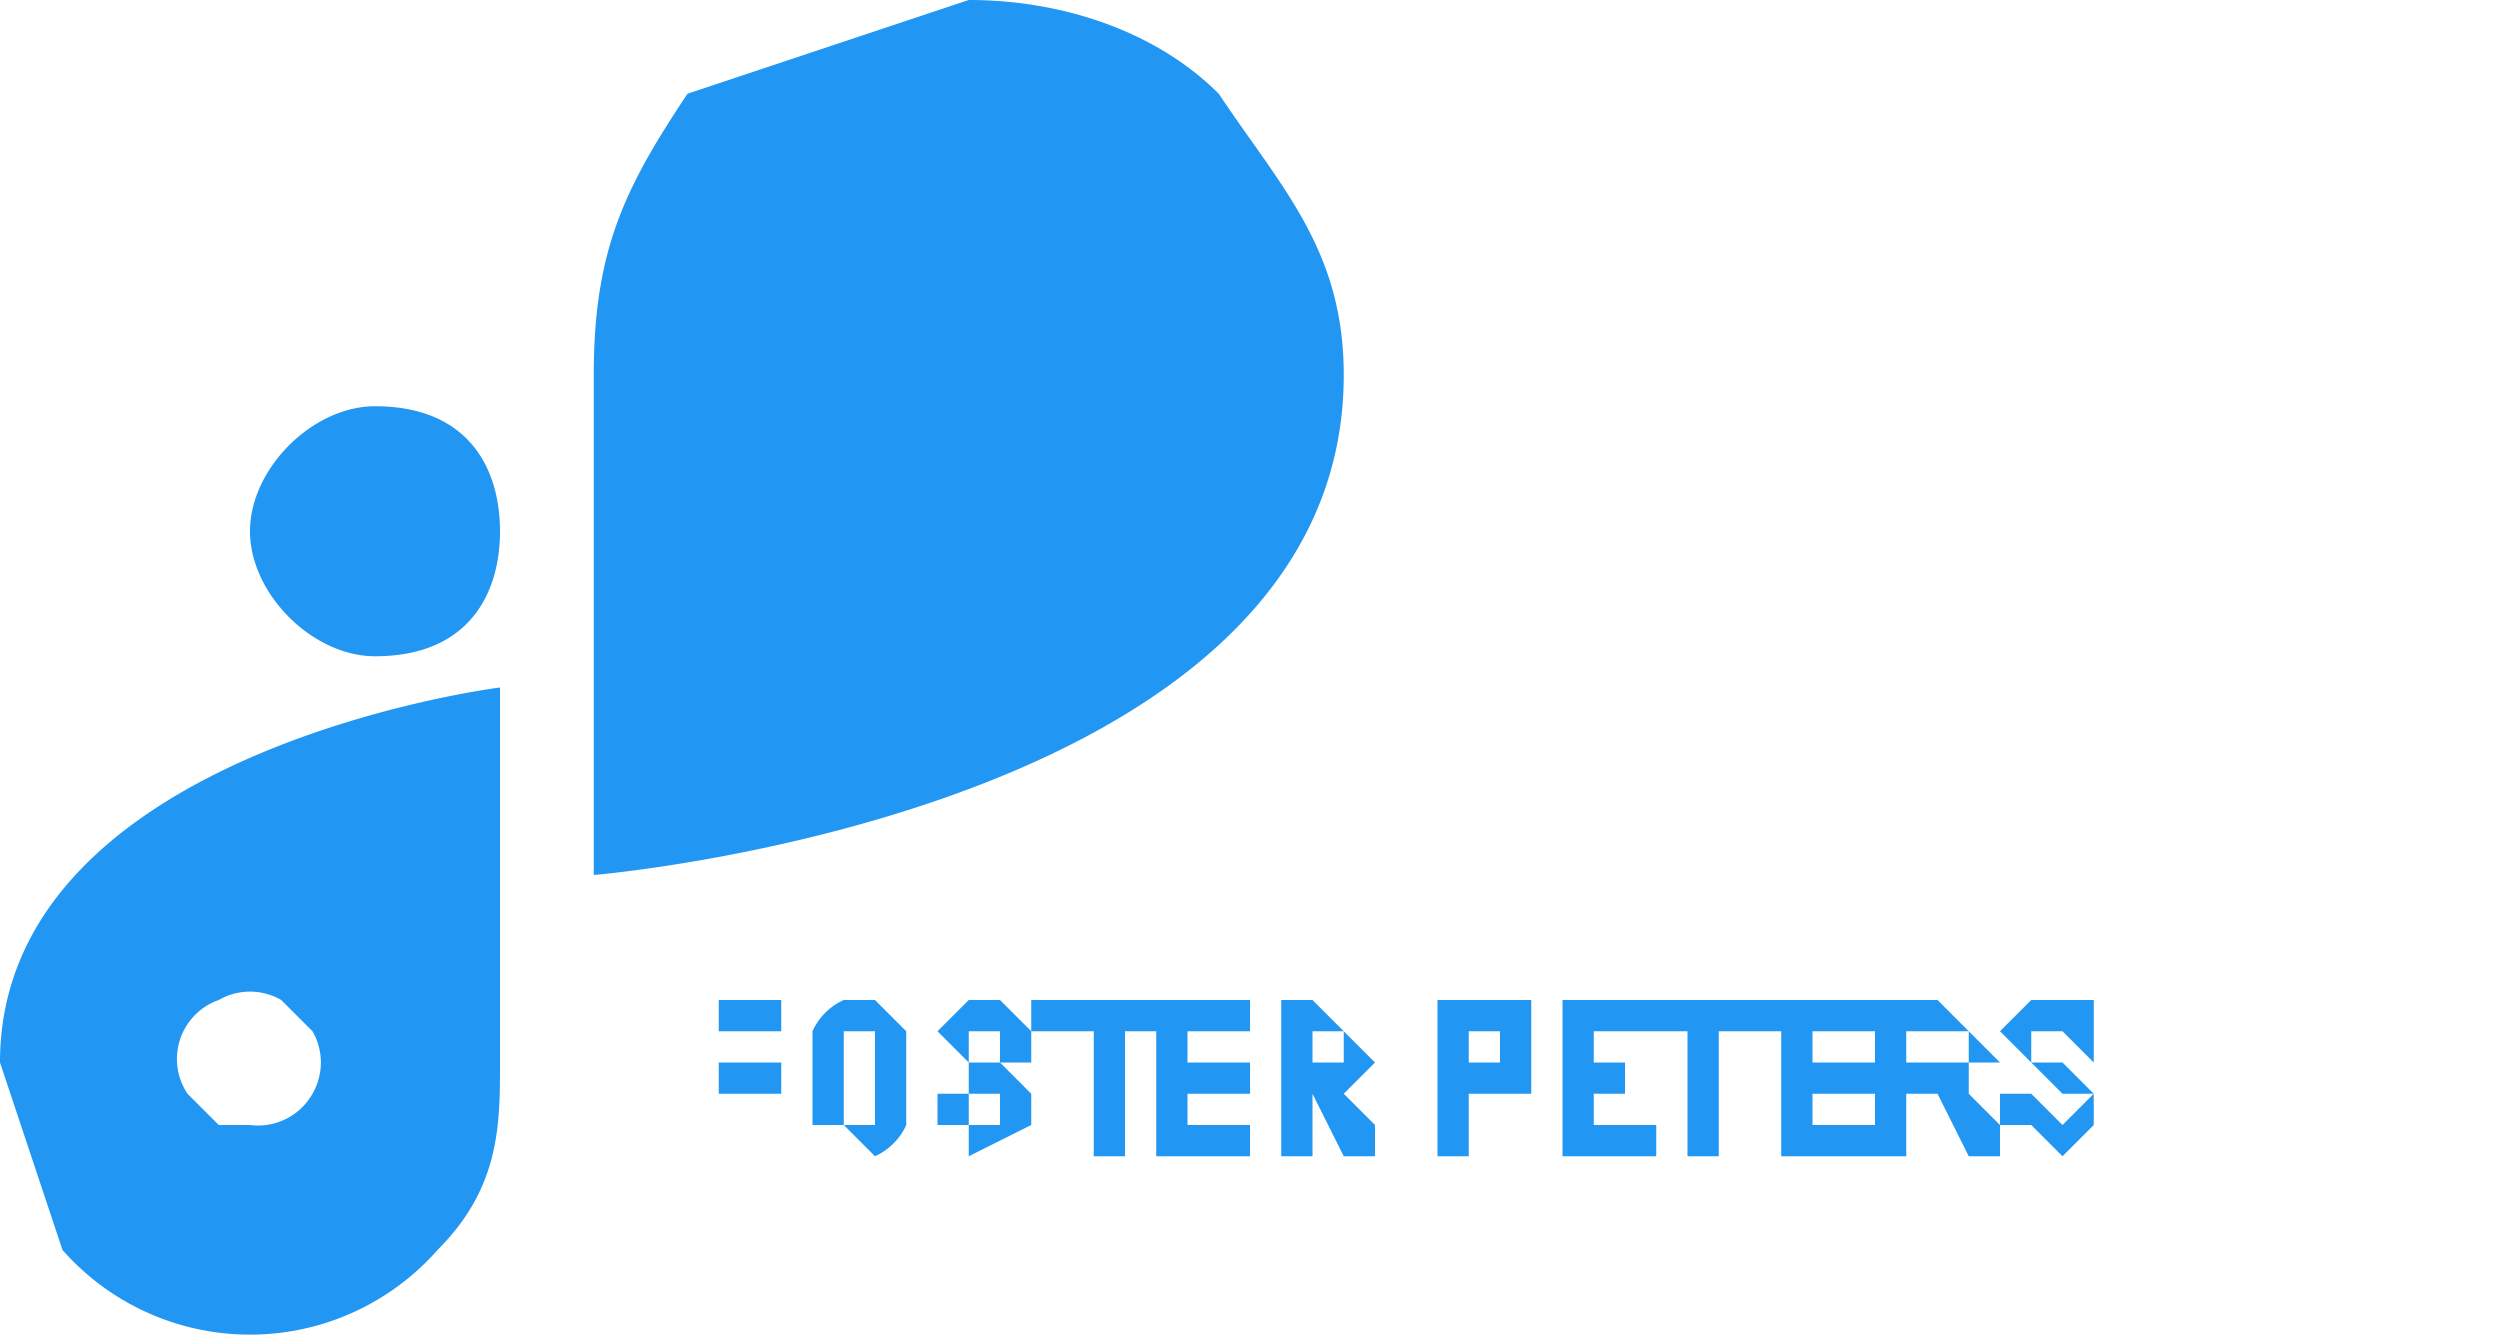 <svg width="80" height="43" fill="none" xmlns="http://www.w3.org/2000/svg"><path d="M12 13c-2 0-4 2-4 4s2 4 4 4c3 0 4-2 4-4s-1-4-4-4zM43 12c0-4-2-6-4-9-2-2-5-3-8-3l-9 3c-2 3-3 5-3 9v16s24-2 24-16zM0 34l2 6a8 8 0 0012 0c2-2 2-4 2-6V22S0 24 0 34zm8 2H7l-1-1a2 2 0 011-3 2 2 0 012 0l1 1a2 2 0 010 2 2 2 0 01-2 1zM25 35h-2v2-5h2v1h-2v1h2v1zm4-1v2a2 2 0 01-1 1l-1-1h-1v-2-1a2 2 0 011-1h1l1 1v1zm-1 0v-1h-1v3h1v-2zm4 1h-1v-1l-1-1 1-1h1l1 1v1h-1v-1h-1v1h1l1 1v1l-2 1v-1h-1v-1h1v1h1v-1zm5-2h-1v4h-1v-4h-2v-1h4v1zm3 2h-2v1h2v1h-3v-5h3v1h-2v1h2v1zm2 0v2h-1v-5h1l1 1 1 1-1 1 1 1v1h-1l-1-2zm0-1h1v-1h-1v1zm5 1v2h-1v-5h3v3h-2zm0-1h1v-1h-1v1zm5 1h-1v1h2v1h-3v-5h3v1h-2v1h1v1zm5-2h-2v4h-1v-4h-1v-1h4v1zm3 2h-2v1h2v1h-3v-5h3v1h-2v1h2v1zm2 0h-1v2h-1v-5h2l1 1 1 1h-1v1l1 1v1h-1l-1-2zm-1-1h2v-1h-2v1zm6 1h-1l-1-1-1-1 1-1h2v2l-1-1h-1v1h1l1 1v1l-1 1-1-1h-1v-1h1l1 1 1-1z" fill="#2196F3"/></svg>